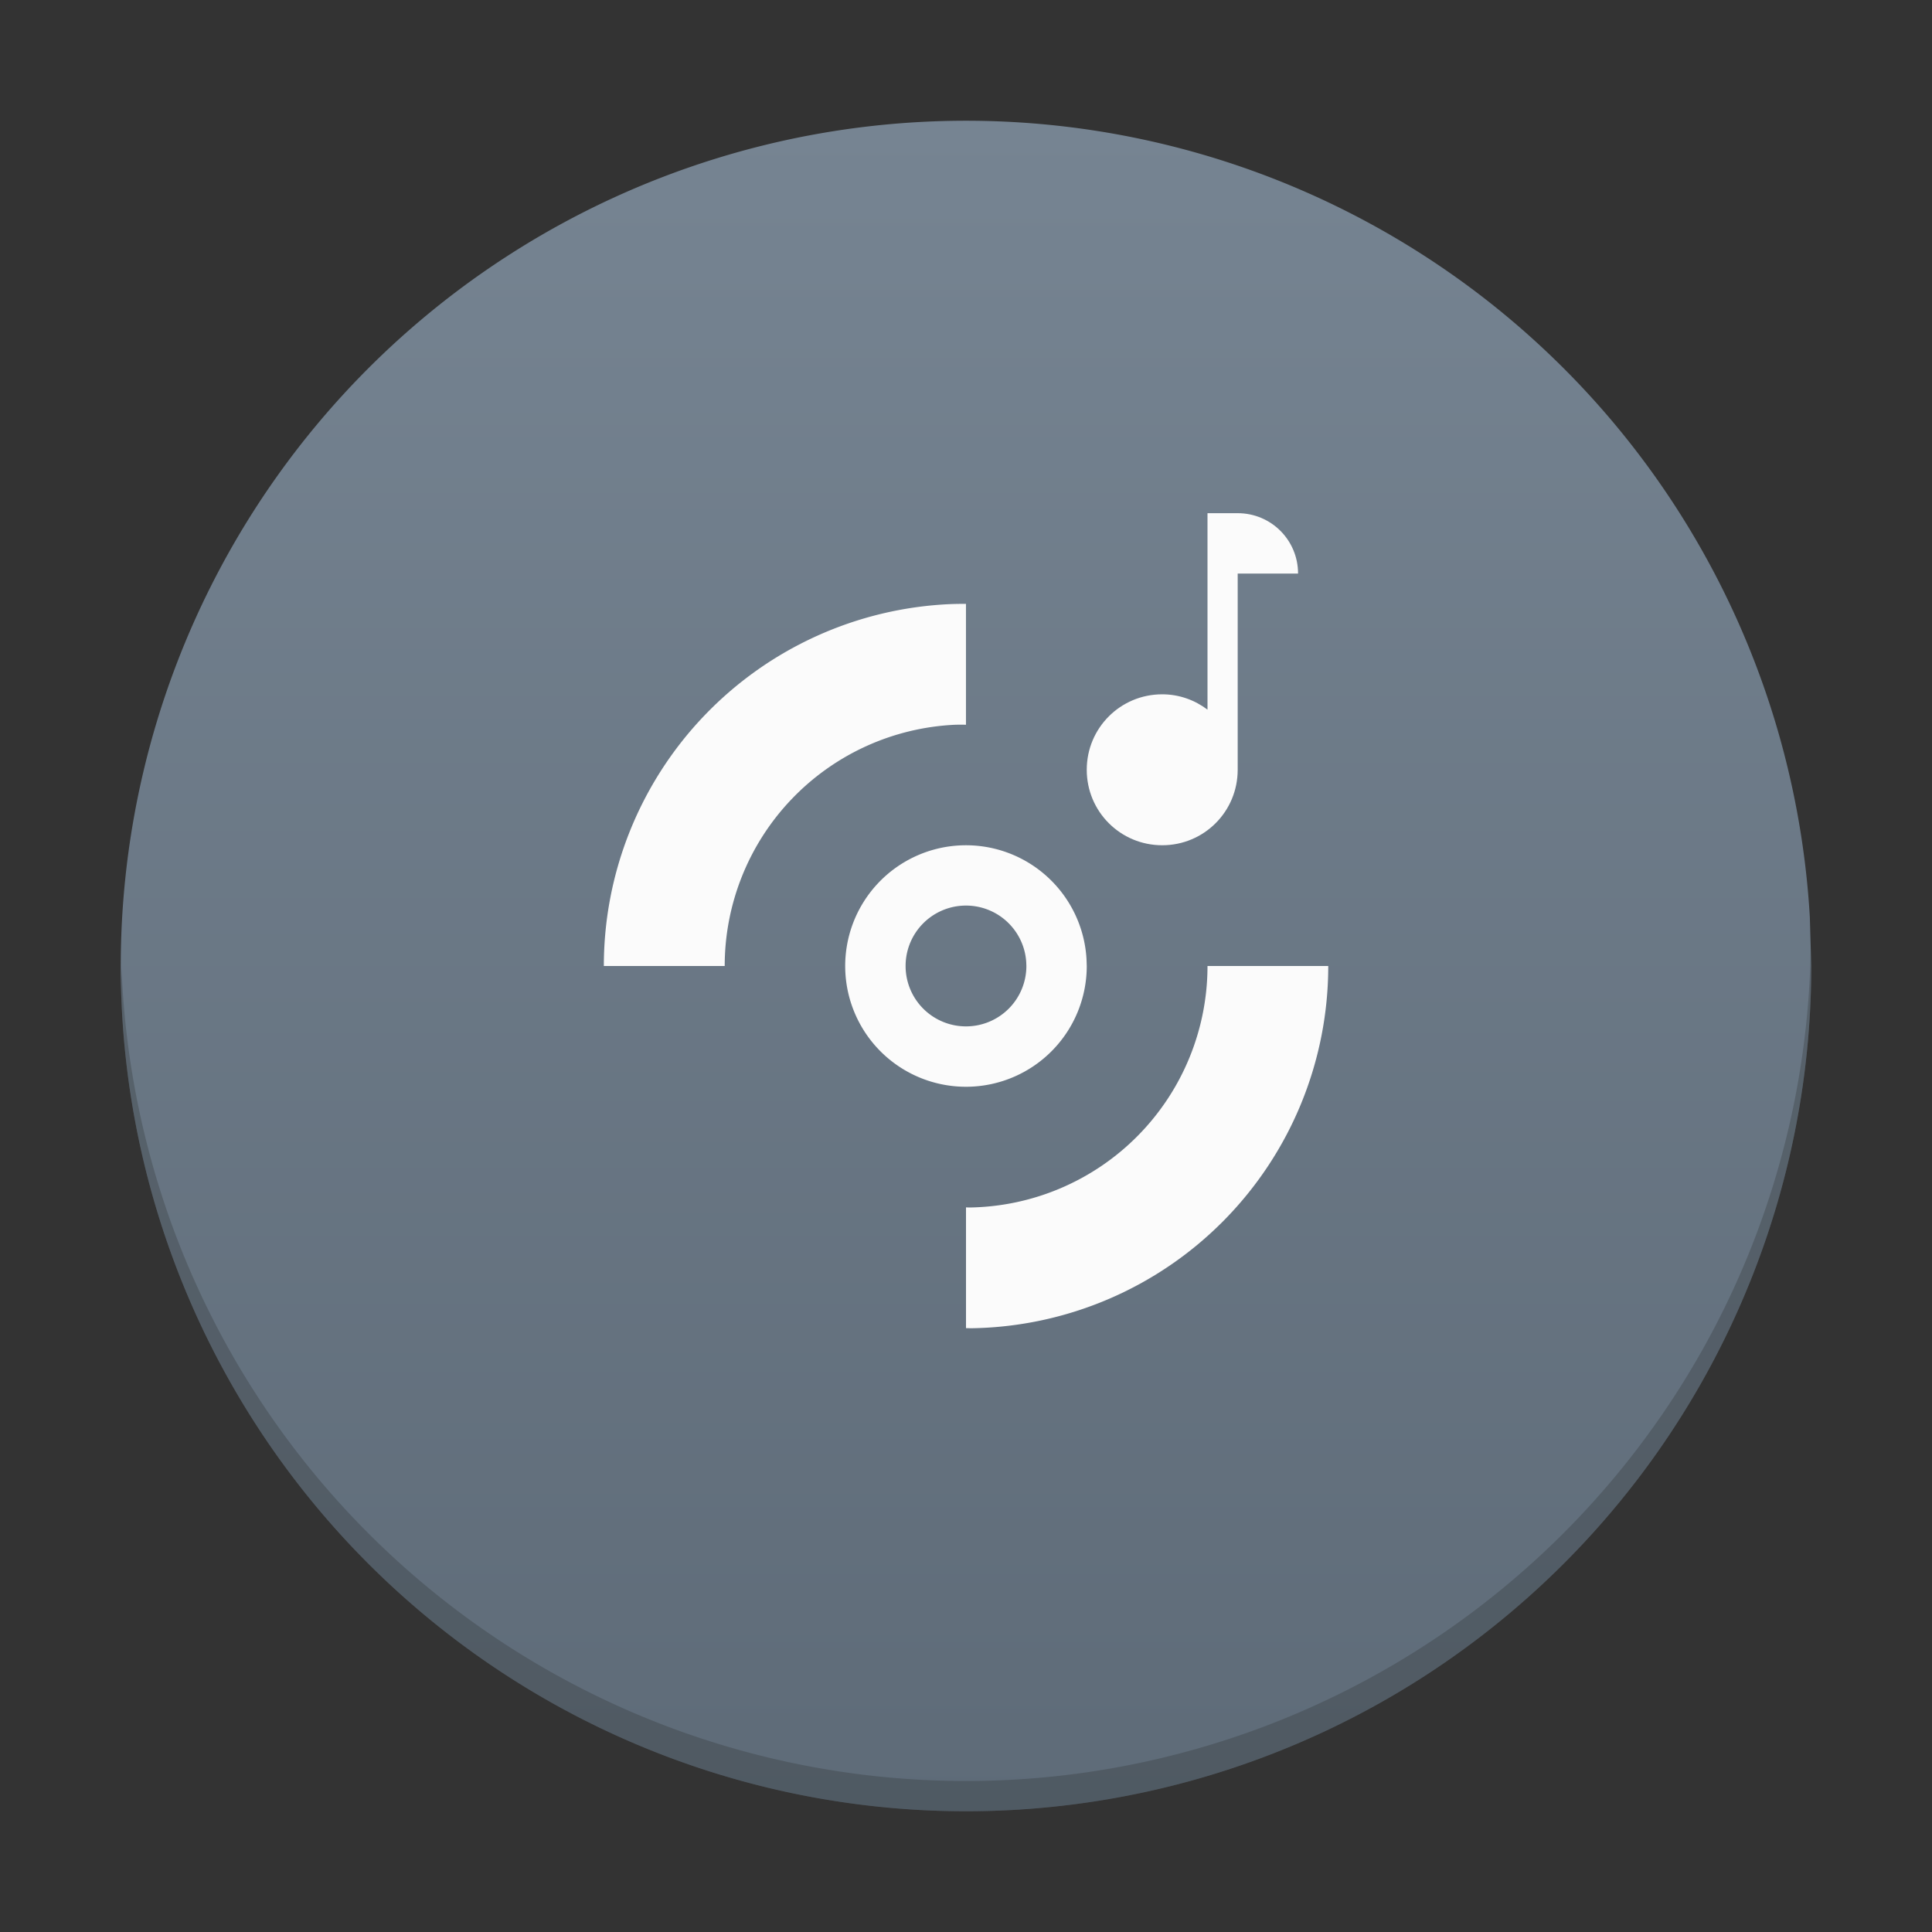 <?xml version="1.0" encoding="UTF-8" standalone="no"?>
<svg
   xmlns:dc="http://purl.org/dc/elements/1.1/"
   xmlns:cc="http://creativecommons.org/ns#"
   xmlns:rdf="http://www.w3.org/1999/02/22-rdf-syntax-ns#"
   xmlns:svg="http://www.w3.org/2000/svg"
   xmlns="http://www.w3.org/2000/svg"
   xmlns:xlink="http://www.w3.org/1999/xlink"
   xmlns:sodipodi="http://sodipodi.sourceforge.net/DTD/sodipodi-0.dtd"
   xmlns:inkscape="http://www.inkscape.org/namespaces/inkscape"
   width="64"
   version="1.1"
   viewBox="0 0 64 64"
   height="64"
   id="svg2"
   inkscape:version="0.91 r13725"
   sodipodi:docname="application-x-cda.svg">
  <rect x="0" y="0" width="64" height="64" fill="#333333" stroke="none"/>
  <sodipodi:namedview
     pagecolor="#ffffff"
     bordercolor="#666666"
     borderopacity="1"
     objecttolerance="10"
     gridtolerance="10"
     guidetolerance="10"
     inkscape:pageopacity="0"
     inkscape:pageshadow="2"
     inkscape:window-width="1920"
     inkscape:window-height="1013"
     id="namedview24"
     showgrid="false"
     inkscape:zoom="5.2149125"
     inkscape:cx="83.824619"
     inkscape:cy="18.893086"
     inkscape:window-x="0"
     inkscape:window-y="0"
     inkscape:window-maximized="1"
     inkscape:current-layer="svg2" />
  <defs
     id="defs4">
    <linearGradient
       gradientTransform="matrix(2,0,0,2,-769.14,-1031.595)"
       inkscape:collect="always"
       xlink:href="#linearGradient4300-7"
       id="linearGradient4169"
       x1="395.571"
       y1="545.798"
       x2="395.571"
       y2="517.798"
       gradientUnits="userSpaceOnUse" />
    <linearGradient
       inkscape:collect="always"
       id="linearGradient4300-7">
      <stop
         style="stop-color:#5e6b78"
         id="stop4302-2" />
      <stop
         offset="1"
         style="stop-color:#768492"
         id="stop4304-4" />
    </linearGradient>
  </defs>
  <path
     style="color:#4d4d4d;clip-rule:nonzero;display:inline;overflow:visible;visibility:visible;opacity:1;isolation:auto;mix-blend-mode:normal;color-interpolation:sRGB;color-interpolation-filters:linearRGB;solid-color:#000000;solid-opacity:1;fill:url(#linearGradient4169);fill-opacity:1;fill-rule:nonzero;stroke:none;stroke-width:2;stroke-linecap:square;stroke-linejoin:miter;stroke-miterlimit:4;stroke-dasharray:none;stroke-dashoffset:0;stroke-opacity:1;color-rendering:auto;image-rendering:auto;shape-rendering:auto;text-rendering:auto;enable-background:accumulate"
     id="path4161"
     sodipodi:type="arc"
     sodipodi:cx="31.999882"
     sodipodi:cy="31.999977"
     sodipodi:rx="27.999882"
     sodipodi:ry="27.999977"
     sodipodi:start="0"
     sodipodi:end="6.225301"
     d="M 60,32 A 28,28 0 0 1 32.405,59.997 28,28 0 0 1 4.012,32.81 28,28 0 0 1 30.785,4.026 28,28 0 0 1 59.953,30.38"
     sodipodi:open="true" />
  <rect
     width="0"
     x="-17.358"
     y="22"
     height="22"
     style="fill:#ffffff"
     id="rect4035" />
  <rect
     width="0"
     x="-18"
     y="20"
     height="22"
     style="fill:#ffffff"
     id="rect4035-4" />
  <rect
     width="0"
     x="-21.072"
     y="19.772"
     height="22.228"
     style="fill:#fbd2bf"
     id="rect4035-3" />
  <rect
     width="0"
     x="-18"
     y="20"
     height="22"
     style="fill:#fbd2bf"
     id="rect4035-1" />
  <rect
     width="0"
     x="22"
     y="20"
     height="22"
     style="fill:#fbfbfb"
     id="rect4035-2" />
  <rect
     width="0"
     x="-18"
     y="20"
     height="22"
     style="fill:#fbfbfb"
     id="rect4035-8" />
  <path
     inkscape:connector-curvature="0"
     style="color:#4d4d4d;clip-rule:nonzero;display:inline;overflow:visible;visibility:visible;opacity:1;isolation:auto;mix-blend-mode:normal;color-interpolation:sRGB;color-interpolation-filters:linearRGB;solid-color:#000000;solid-opacity:1;fill:#fbfbfb;fill-opacity:1;fill-rule:nonzero;stroke:none;stroke-width:2;stroke-linecap:square;stroke-linejoin:miter;stroke-miterlimit:4;stroke-dasharray:none;stroke-dashoffset:0;stroke-opacity:1;color-rendering:auto;image-rendering:auto;shape-rendering:auto;text-rendering:auto;enable-background:accumulate"
     d="m 32,20.004 a 12,12 0 0 0 -0.52,0.008 12,12 0 0 0 -11.477,11.988 l 4.004,0 a 8,8 0 0 1 7.644,-7.992 8,8 0 0 1 0.348,0 l 0,-4.004 z m 8,11.996 a 8,8 0 0 1 -7.883,8 8,8 0 0 1 -0.117,-0.004 l 0,4 a 12,12 0 0 0 0.172,0.004 12,12 0 0 0 11.828,-12 l -4,0 z"
     id="path4235" />
  <path
     inkscape:connector-curvature="0"
     style="color:#4d4d4d;clip-rule:nonzero;display:inline;overflow:visible;visibility:visible;opacity:1;isolation:auto;mix-blend-mode:normal;color-interpolation:sRGB;color-interpolation-filters:linearRGB;solid-color:#000000;solid-opacity:1;fill:#fbfbfb;fill-opacity:1;fill-rule:nonzero;stroke:none;stroke-width:2;stroke-linecap:square;stroke-linejoin:miter;stroke-miterlimit:4;stroke-dasharray:none;stroke-dashoffset:0;stroke-opacity:1;color-rendering:auto;image-rendering:auto;shape-rendering:auto;text-rendering:auto;enable-background:accumulate"
     d="m 31.828,28.004 a 4,4 0 0 0 -3.828,4.113 4,4 0 0 0 4.059,3.883 4,4 0 0 0 3.941,-4 l -0.008,-0.23 a 4,4 0 0 0 -4.164,-3.766 z m 0.086,1.996 a 2,2 0 0 1 2.082,1.883 l 0.004,0.117 a 2,2 0 0 1 -1.973,2 2,2 0 0 1 -2.027,-1.941 2,2 0 0 1 1.914,-2.059 z"
     id="path4246" />
  <path
     inkscape:connector-curvature="0"
     style="color:#4d4d4d;clip-rule:nonzero;display:inline;overflow:visible;visibility:visible;opacity:1;isolation:auto;mix-blend-mode:normal;color-interpolation:sRGB;color-interpolation-filters:linearRGB;solid-color:#000000;solid-opacity:1;fill:#2e3132;fill-opacity:0.294;fill-rule:nonzero;stroke:none;stroke-width:2;stroke-linecap:square;stroke-linejoin:miter;stroke-miterlimit:4;stroke-dasharray:none;stroke-dashoffset:0;stroke-opacity:1;color-rendering:auto;image-rendering:auto;shape-rendering:auto;text-rendering:auto;enable-background:accumulate"
     d="M 59.982,31.365 A 28,28 0 0 1 32.404,58.996 28,28 0 0 1 4.027,32.078 28,28 0 0 0 4.012,32.811 28,28 0 0 0 32.404,59.996 28,28 0 0 0 60,32 l -0.018,-0.635 z"
     id="path4161-5" />
  <path
     style="color:#000000;color-interpolation:sRGB;color-interpolation-filters:linearRGB;fill:#fbfbfb;fill-opacity:1;color-rendering:auto;image-rendering:auto;shape-rendering:auto;text-rendering:auto"
     id="path4167"
     d="m 40,17 0,1 0,5.508 C 39.582,23.193 39.066,23 38.5,23 37.115,23 36,24.115 36,25.5 c 0,1.385 1.115,2.5 2.5,2.5 1.385,0 2.5,-1.115 2.5,-2.5 l 0,-6.5 2,0 c 0,-1.108 -0.892,-2 -2,-2 z"
     inkscape:connector-curvature="0"
     sodipodi:nodetypes="cccssssccsc" />
</svg>
